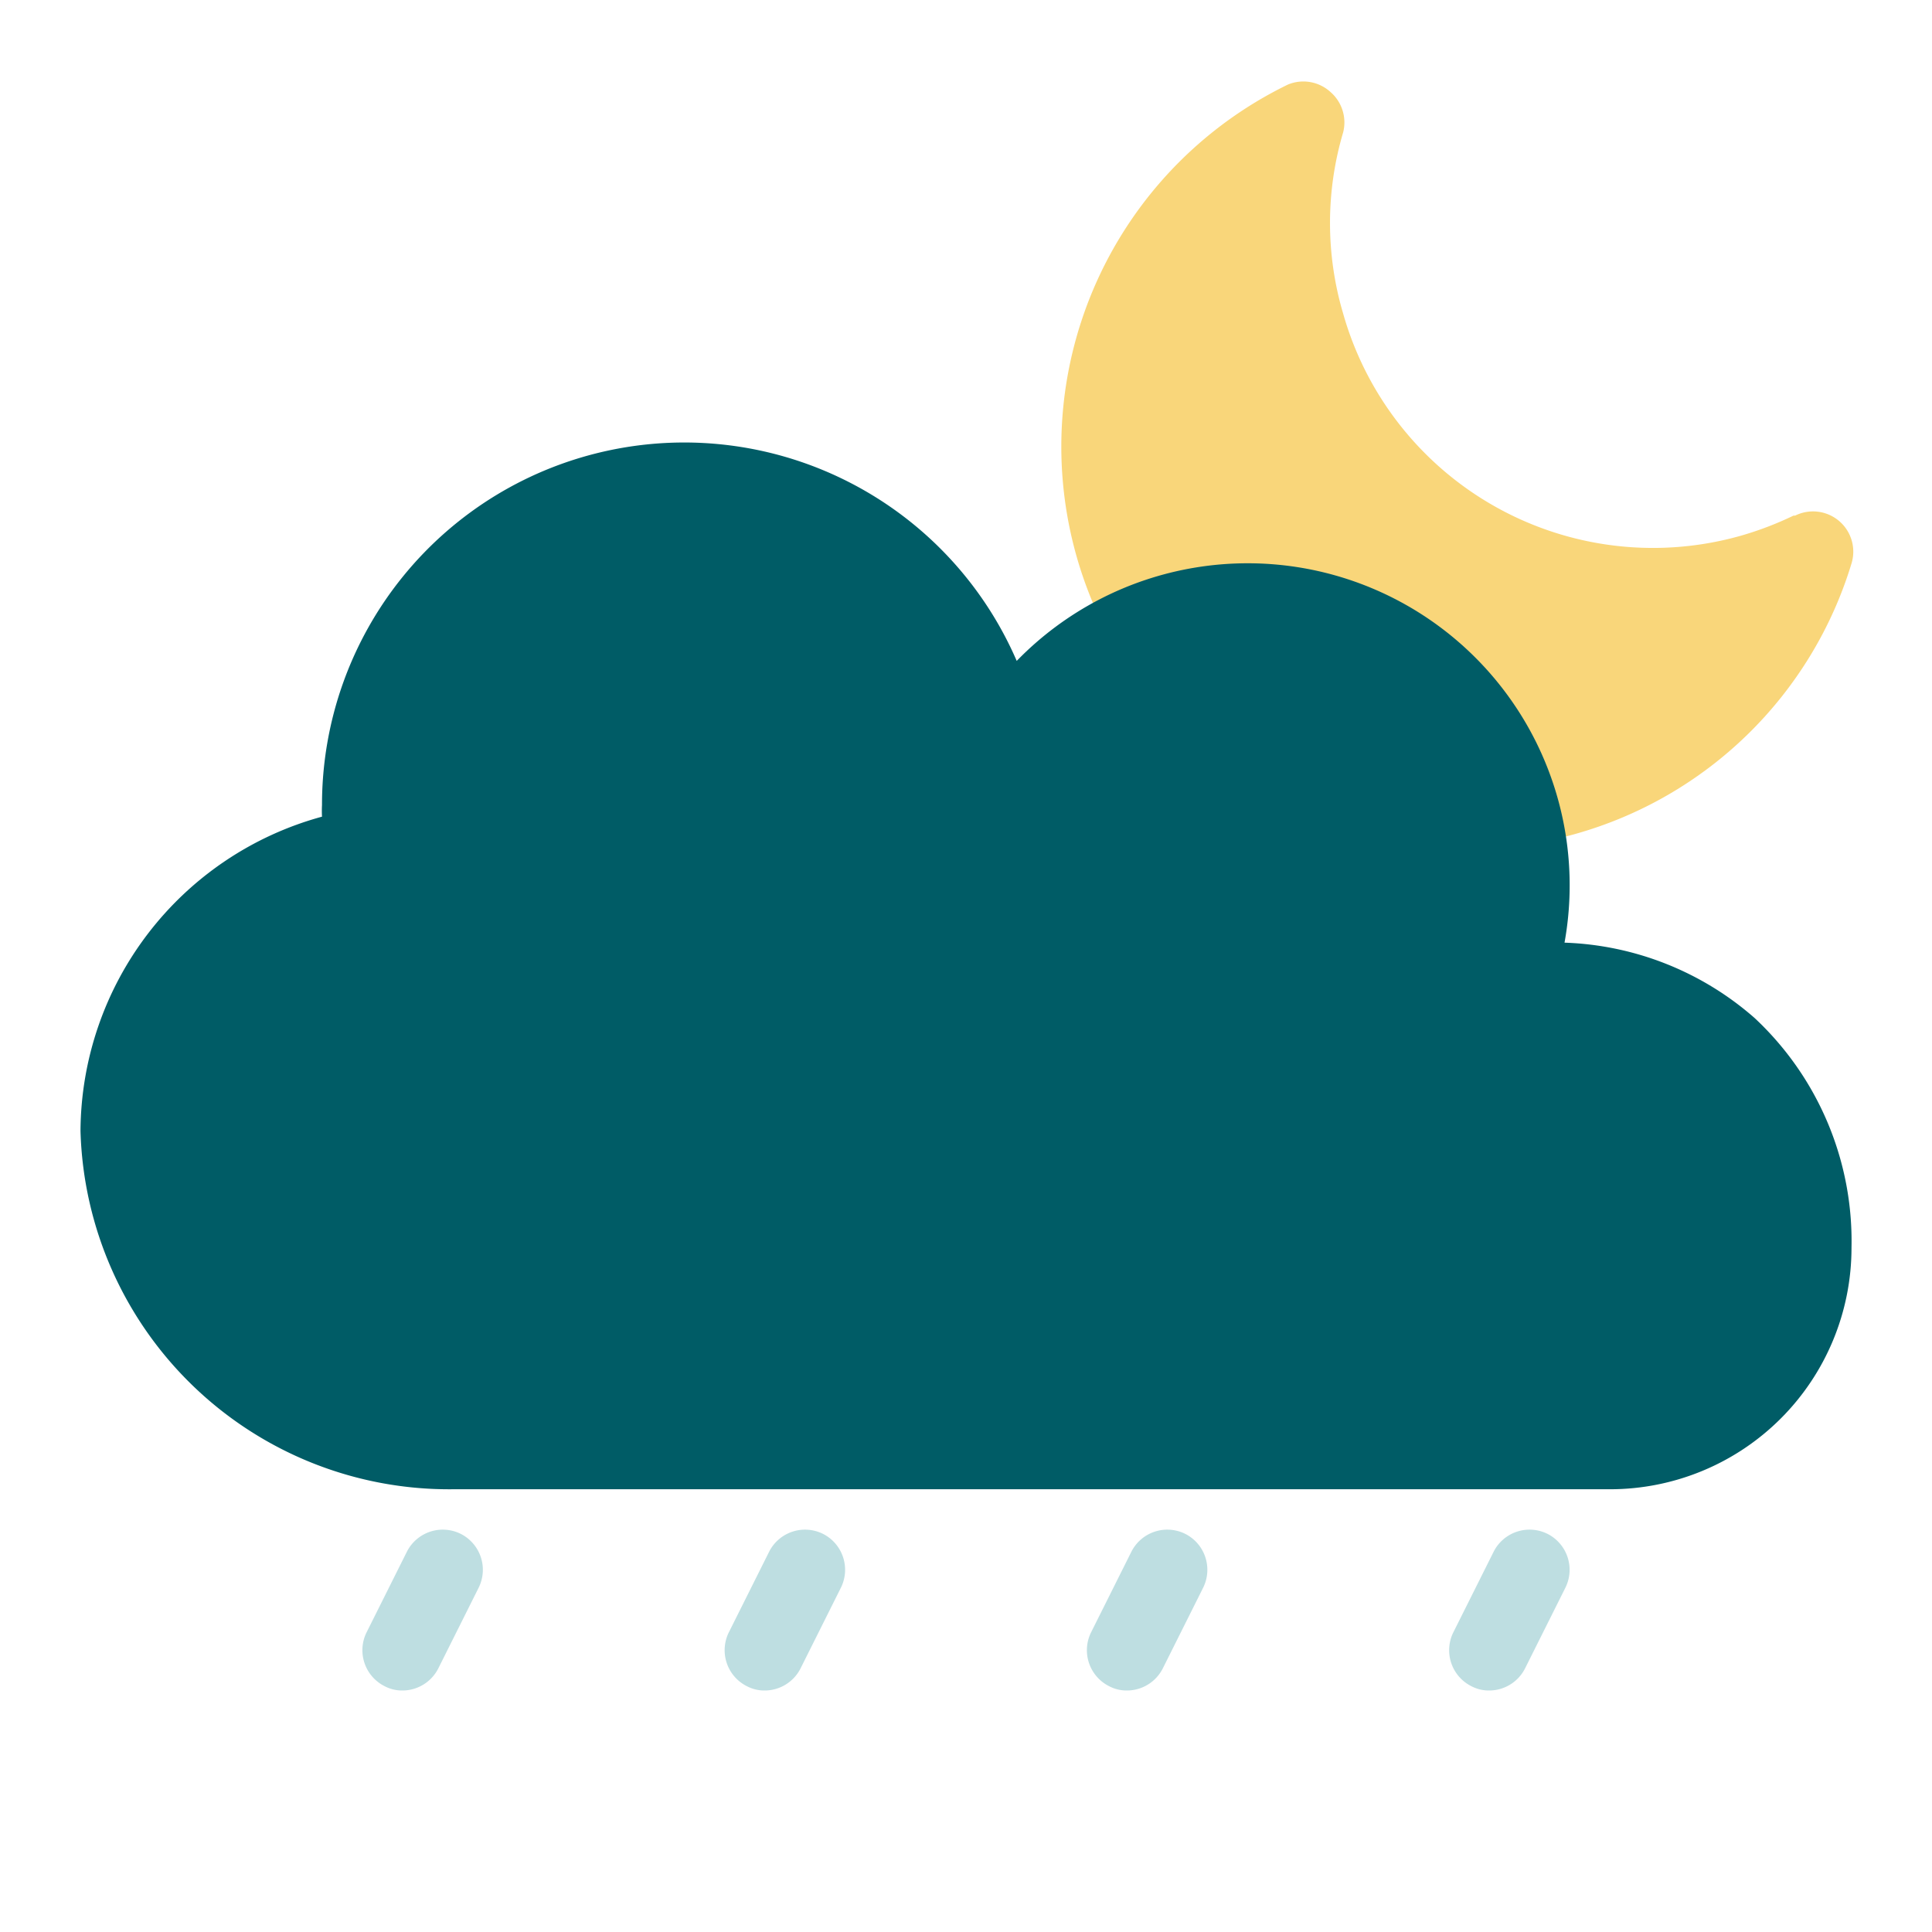 <svg height="512" viewBox="0 0 48 48" width="512" xmlns="http://www.w3.org/2000/svg"><g id="Line"><path d="m44.56 12.81a8.24 8.24 0 0 1 -1.31.5 8 8 0 0 1 -9.88-5.52 7.92 7.92 0 0 1 0-4.5 1 1 0 0 0 -.31-1 1 1 0 0 0 -1.06-.19 10 10 0 0 0 -4.38 13.84 1 1 0 0 0 .43.41l9.19 4.55a1 1 0 0 0 .44.1h.15a11 11 0 0 0 1.27-.27 10 10 0 0 0 6.9-6.73 1 1 0 0 0 -1.4-1.19z" fill="#f9d67a"/><g fill="#bedee1"><path d="m11.45 38.11a1 1 0 0 0 -1.34.44l-1 2a1 1 0 0 0 .44 1.34.93.93 0 0 0 .45.11 1 1 0 0 0 .89-.55l1-2a1 1 0 0 0 -.44-1.34z"/><path d="m20.45 38.11a1 1 0 0 0 -1.34.44l-1 2a1 1 0 0 0 .44 1.34.93.93 0 0 0 .45.11 1 1 0 0 0 .89-.55l1-2a1 1 0 0 0 -.44-1.34z"/><path d="m29.45 38.11a1 1 0 0 0 -1.34.44l-1 2a1 1 0 0 0 .44 1.34.93.93 0 0 0 .45.11 1 1 0 0 0 .89-.55l1-2a1 1 0 0 0 -.44-1.34z"/><path d="m38.45 38.11a1 1 0 0 0 -1.34.44l-1 2a1 1 0 0 0 .44 1.34.93.93 0 0 0 .45.11 1 1 0 0 0 .89-.55l1-2a1 1 0 0 0 -.44-1.34z"/></g><path d="m43.59 25.29a7.54 7.54 0 0 0 -4.72-1.87 8 8 0 0 0 -13.61-7 9 9 0 0 0 -17.26 3.58 2.81 2.81 0 0 0 0 .29 8.14 8.14 0 0 0 -6 7.81 9.16 9.16 0 0 0 9.26 8.9h28.74a6 6 0 0 0 6-6 7.58 7.58 0 0 0 -2.41-5.71z" fill="#005c66"/></g></svg>
